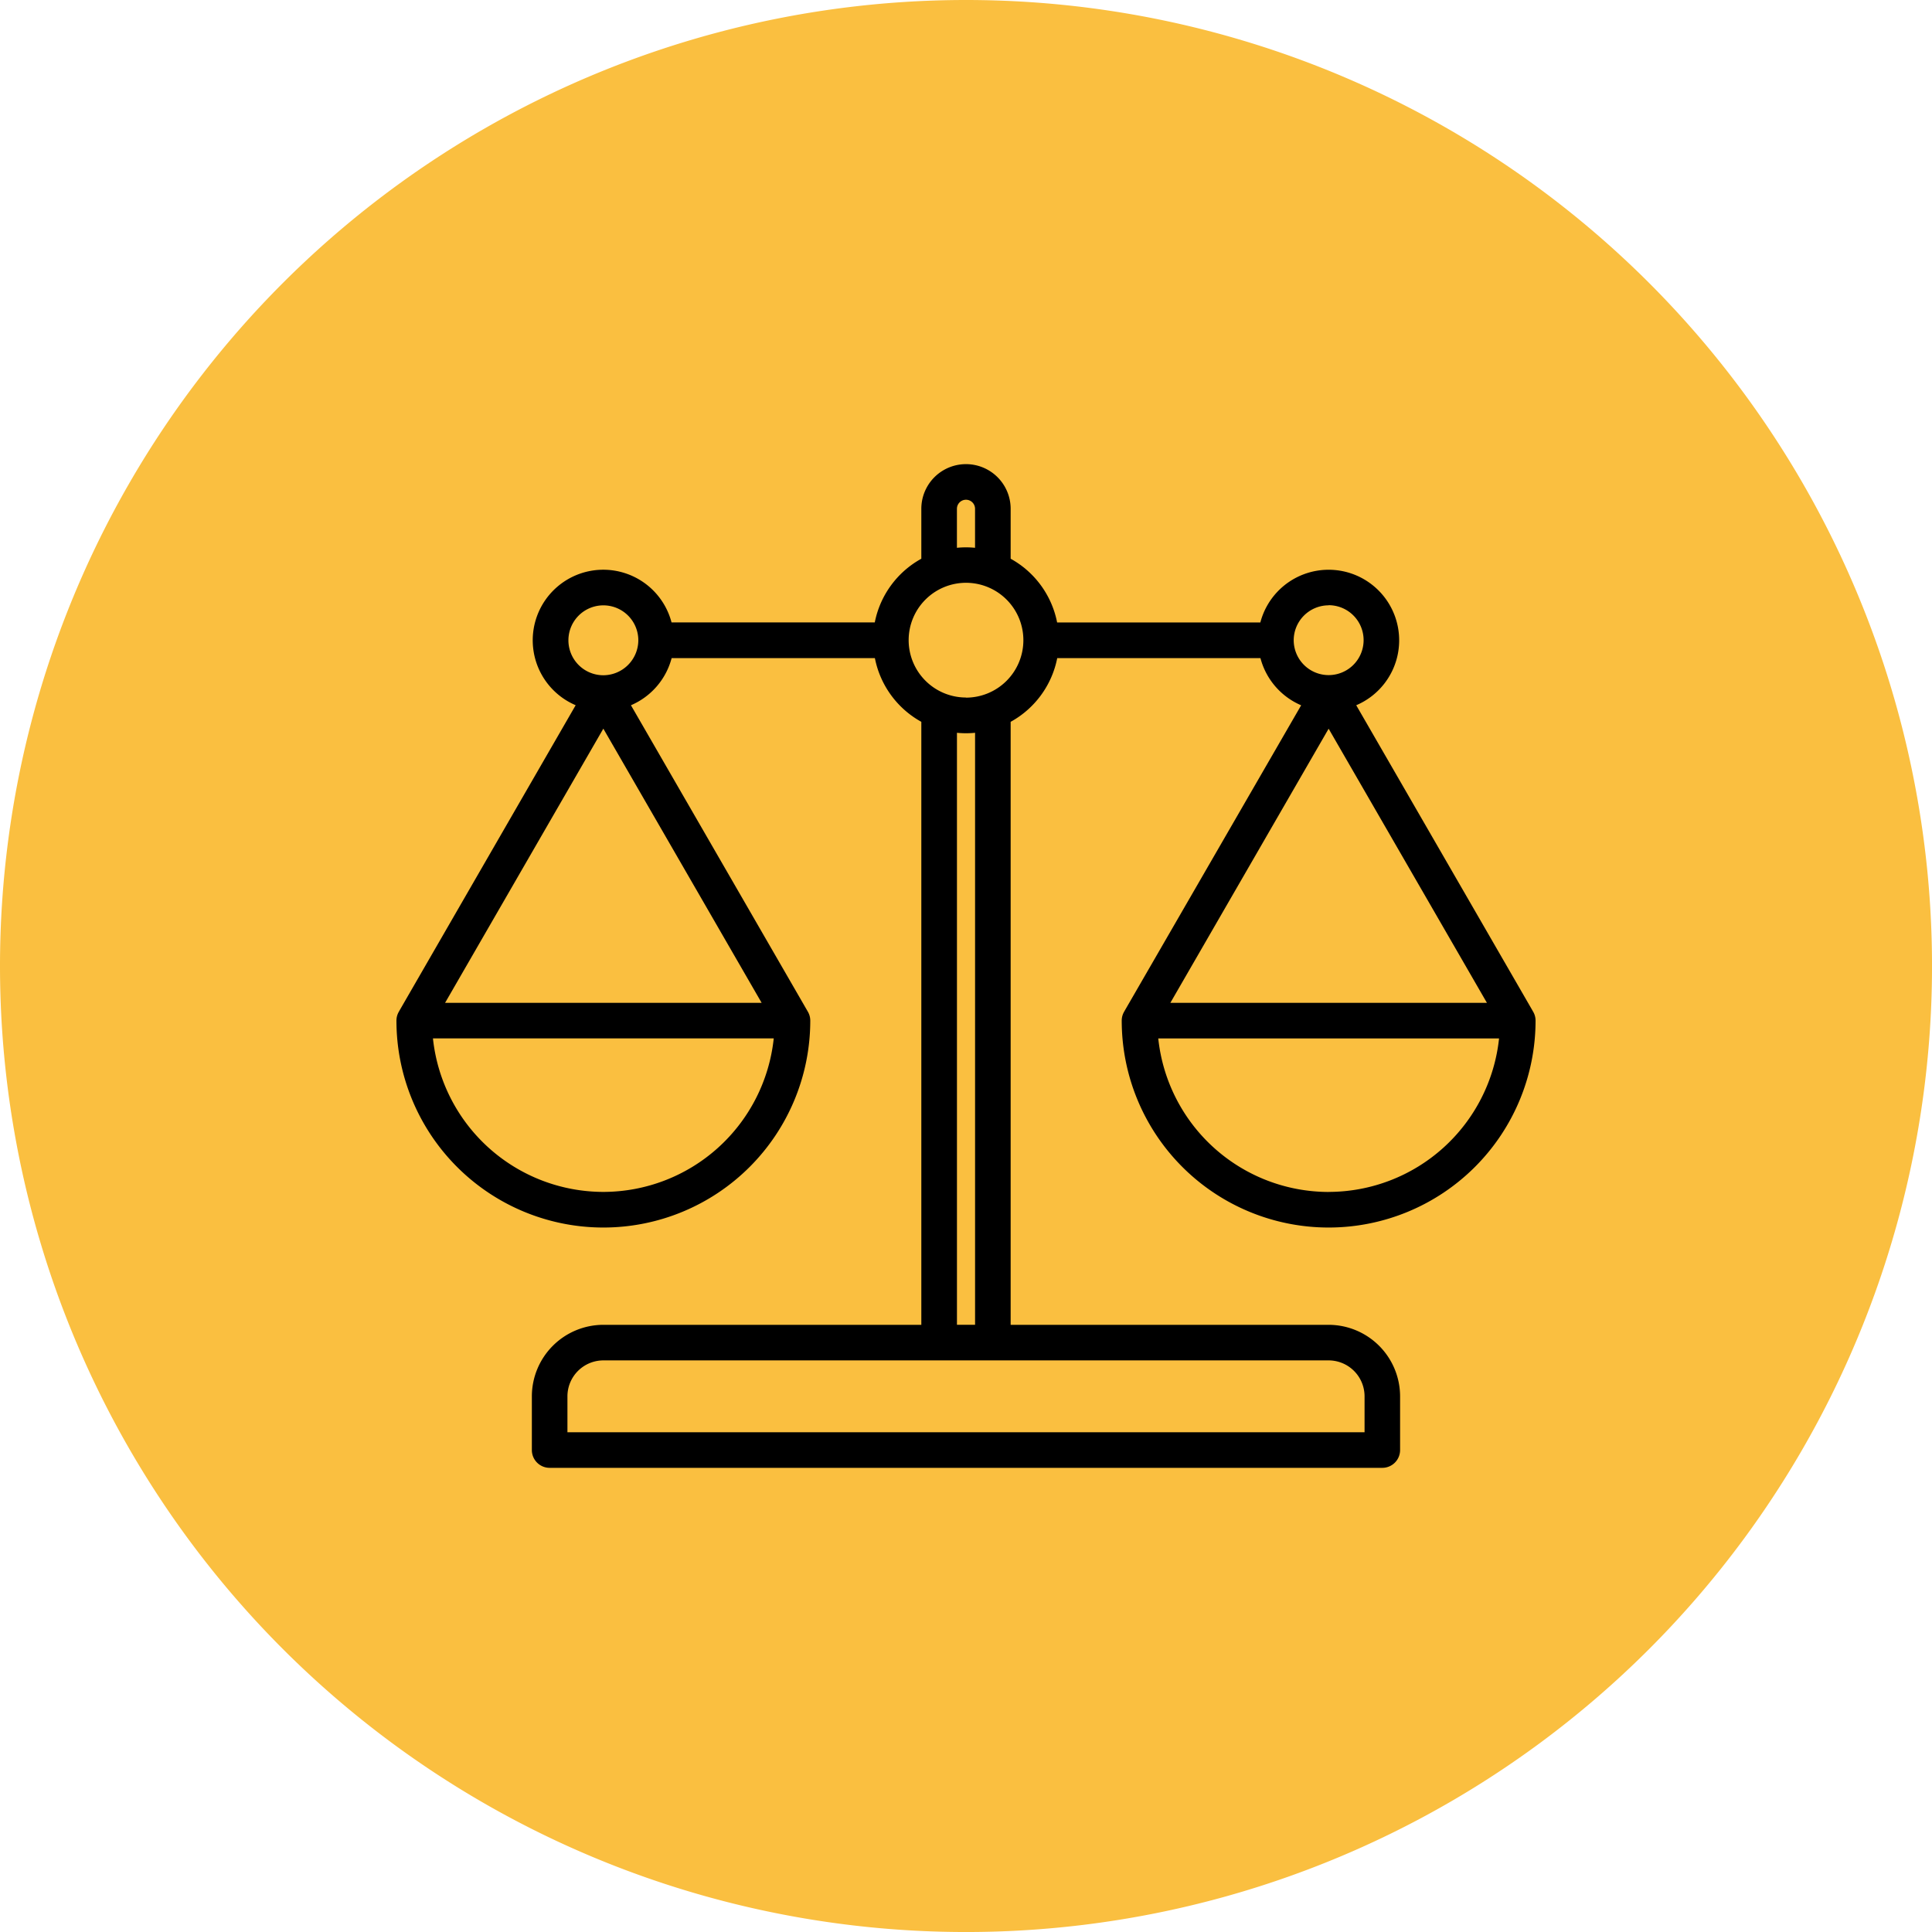 <svg xmlns="http://www.w3.org/2000/svg" width="76.999" height="76.999" viewBox="0 0 76.999 76.999">
  <g id="Grupo_1063433" data-name="Grupo 1063433" transform="translate(-331 -1539)">
    <path id="Trazado_789830" data-name="Trazado 789830" d="M38.5,0A38.5,38.5,0,1,1,0,38.5,38.5,38.5,0,0,1,38.5,0Z" transform="translate(331 1539)" fill="#fabf40"/>
    <path id="balanza" d="M45.268,52.191,38.252,40.039a2.812,2.812,0,1,0-3.821-3.3h-8.1A3.715,3.715,0,0,0,24.479,34.2V32.21a1.78,1.78,0,0,0-3.56,0V34.2a3.715,3.715,0,0,0-1.855,2.538h-8.1a2.812,2.812,0,1,0-3.821,3.3L.116,52.217l-.009.019A.7.7,0,0,0,0,52.608a8.246,8.246,0,0,0,16.493,0,.705.705,0,0,0-.118-.391c0-.008-.008-.017-.013-.025L9.346,40.039a2.824,2.824,0,0,0,1.622-1.879h8.1A3.715,3.715,0,0,0,20.919,40.7V64.732H8.247a2.854,2.854,0,0,0-2.85,2.85v2.141a.709.709,0,0,0,.709.709H39.293A.709.709,0,0,0,40,69.723V67.582a2.854,2.854,0,0,0-2.85-2.85H24.479V40.7a3.715,3.715,0,0,0,1.856-2.538h8.1a2.824,2.824,0,0,0,1.622,1.879L29.022,52.217l-.009.018a.7.7,0,0,0-.107.373,8.246,8.246,0,0,0,16.493,0,.705.705,0,0,0-.118-.391c0-.008-.008-.017-.013-.025ZM8.246,40.972,14.555,51.9H1.938Zm0,18.463a6.837,6.837,0,0,1-6.791-6.118H15.037A6.837,6.837,0,0,1,8.246,59.435Zm0-20.591A1.393,1.393,0,1,1,9.64,37.451,1.4,1.4,0,0,1,8.246,38.844ZM22.338,32.21a.361.361,0,0,1,.722,0v1.554c-.119-.012-.239-.018-.361-.018s-.242.006-.361.018ZM38.584,67.582v1.432H6.815V67.582A1.433,1.433,0,0,1,8.247,66.15H37.152a1.433,1.433,0,0,1,1.432,1.432ZM23.061,64.731h-.722V41.137c.119.012.239.018.361.018s.242-.006.361-.018Zm-.361-25a2.286,2.286,0,1,1,2.286-2.286A2.288,2.288,0,0,1,22.7,39.736Zm14.453-3.679a1.393,1.393,0,1,1-1.393,1.393A1.395,1.395,0,0,1,37.153,36.057ZM43.461,51.9H30.844l6.308-10.926Zm-6.308,7.537a6.837,6.837,0,0,1-6.791-6.118H43.944A6.837,6.837,0,0,1,37.153,59.435Z" transform="translate(346.8 1527.068)"/>
  </g>
</svg>
